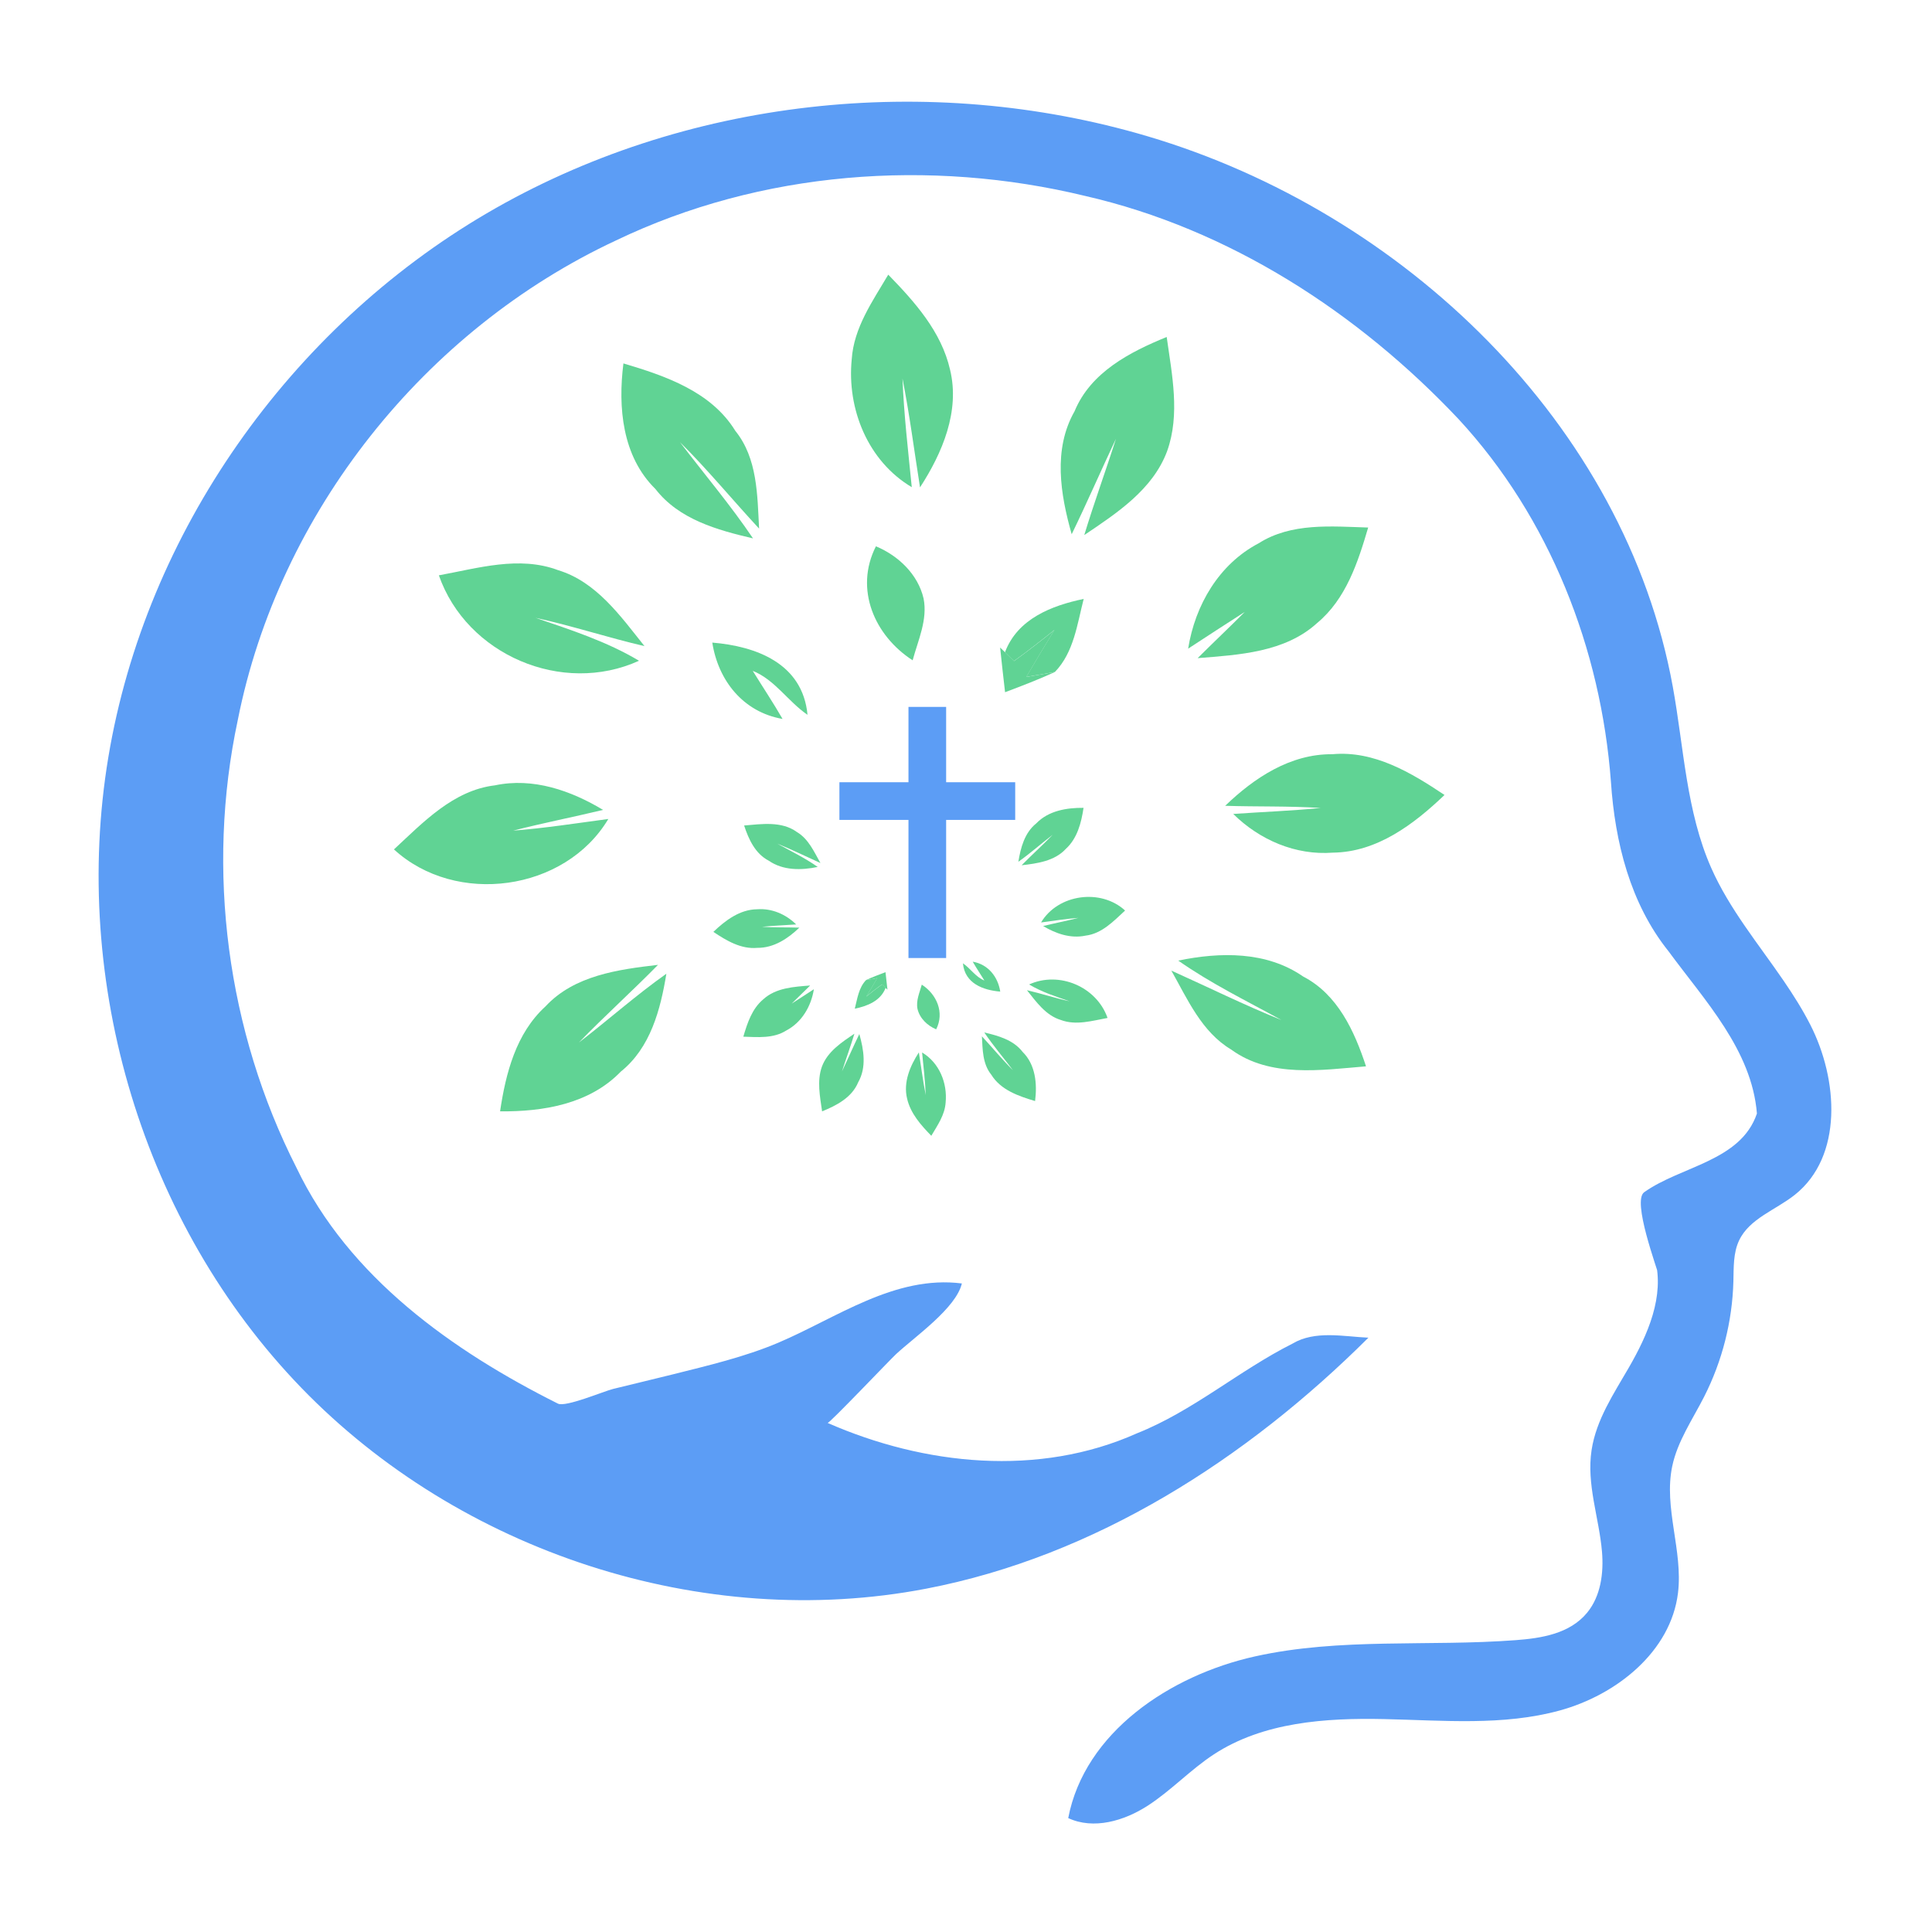 <svg width="490" height="490" viewBox="0 0 490 490" fill="none" xmlns="http://www.w3.org/2000/svg">
<path d="M452.372 248.747C445.961 239.372 438.619 230.542 434.028 220.176C427.663 205.803 427.078 189.657 424.265 174.192C412.149 107.566 355.966 53.788 291.035 34.559C235.577 18.137 173.357 24.869 123.449 54.102C73.541 83.334 36.987 134.969 27.481 192.021C17.975 249.073 36.211 310.408 76.424 351.98C116.637 393.552 178.13 413.84 234.929 402.92C277.765 394.684 316.157 370.053 347.061 339.268C340.753 338.982 333.547 337.362 327.827 340.765C314.247 347.594 302.577 357.877 288.343 363.529C263.434 374.675 234.39 371.64 209.9 360.886C210.325 361.073 225.659 344.924 227.298 343.405C232.017 339.033 242.477 331.781 243.95 325.514C226.937 323.35 212.179 334.266 197.368 340.553C188.911 344.142 179.487 346.353 170.551 348.595C165.535 349.853 160.499 351.027 155.48 352.272C153.106 352.861 143.444 356.964 141.504 355.993C114.737 342.596 88.467 323.94 75.227 296.231C57.566 261.51 52.176 220.693 60.313 182.596C70.753 129.951 107.699 83.639 156.235 60.98C192.997 43.344 235.829 40.152 275.26 49.703C311.761 58.075 344.415 79.243 369.926 106.298C393.03 131.286 406.06 164.568 408.572 198.321C409.593 213.549 413.439 229.117 423.173 241.258C432.331 253.739 444.288 266.298 445.596 282.416C441.488 294.53 426.313 295.734 416.998 302.379C413.901 304.589 420.204 321.435 421.011 324.471C420.585 322.757 420.16 321.042 419.734 319.328C422.233 328.708 417.943 338.483 413.088 346.888C409.281 353.478 404.848 360.064 403.667 367.739C402.32 376.502 405.572 384.917 406.303 393.561C406.76 398.976 405.99 404.805 402.541 409.005C398.126 414.383 390.917 415.491 384.387 415.984C362.333 417.649 339.858 415.3 318.27 420.108C296.682 424.917 275.074 439.386 270.927 461.11C277.363 464.102 285.11 461.828 291.072 457.976C297.033 454.124 301.941 448.815 307.883 444.933C320.385 436.765 336.146 435.678 351.076 436C366.006 436.322 381.244 437.768 395.642 433.805C410.04 429.843 423.761 418.851 425.576 404.028C426.887 393.322 421.892 382.408 424.12 371.853C425.458 365.513 429.265 360.027 432.203 354.251C436.809 345.197 439.366 335.109 439.629 324.954C439.72 321.441 439.571 317.772 441.078 314.597C443.719 309.031 450.368 306.877 455.193 303.045C467.467 293.297 466.251 273.818 459.116 259.861C457.142 256 454.825 252.333 452.372 248.747Z" fill="#5C9DF5"/>
<path d="M216.019 91.116C216.542 83.11 221.33 76.359 225.281 69.661C231.98 76.542 238.756 84.104 240.954 93.759C243.518 104.278 238.992 114.9 233.34 123.614C231.875 114.404 230.698 105.141 228.892 96.009C229.259 105.219 230.331 114.377 231.247 123.561C220.1 116.941 214.763 103.702 216.019 91.116Z" fill="#60D394"/>
<path d="M272.536 104.305C276.618 94.415 286.535 89.286 295.902 85.466C297.236 95.016 299.356 105.09 296.007 114.431C292.37 124.19 283.238 130.156 274.996 135.703C277.482 127.487 280.439 119.454 283.029 111.291C279.235 119.324 275.703 127.487 271.804 135.494C268.925 125.342 267.041 113.96 272.536 104.305Z" fill="#60D394"/>
<path d="M166.227 124.015C157.802 115.747 156.703 103.292 158.116 92.172C168.765 95.338 180.357 99.289 186.505 109.284C192.131 116.244 192.078 125.585 192.523 134.063C185.773 126.789 179.493 119.122 172.455 112.136C178.63 120.274 185.249 128.045 190.98 136.548C181.9 134.429 172.193 131.734 166.227 124.015Z" fill="#60D394"/>
<path d="M319.213 137.799C327.507 132.514 337.659 133.508 347 133.795C344.41 142.587 341.401 151.902 334.075 157.998C325.885 165.481 314.189 166.083 303.749 166.92C307.7 162.996 311.756 159.15 315.706 155.198C310.892 158.26 306.13 161.4 301.342 164.513C303.095 153.498 309.139 143.084 319.213 137.799Z" fill="#60D394"/>
<path d="M222.154 138.557C227.832 140.912 232.83 145.674 234.242 151.797C235.315 157.187 232.83 162.393 231.469 167.47C221.814 161.242 216.633 149.441 222.154 138.557Z" fill="#60D394"/>
<path d="M111.307 145.917C121.223 144.112 131.663 140.893 141.554 144.609C151.287 147.566 157.41 156.305 163.454 163.867C154.165 161.721 145.138 158.712 135.823 156.697C144.772 159.759 153.878 162.689 162.067 167.582C142.6 176.452 118.345 166.09 111.307 145.917Z" fill="#60D394"/>
<path d="M254.885 165.428C258.077 156.95 266.686 153.601 274.849 151.9C273.201 158.285 272.363 165.454 267.549 170.425C265.744 170.74 262.107 171.367 260.275 171.681C262.604 167.678 264.985 163.727 267.418 159.776C264.043 162.471 260.668 165.14 257.161 167.652L254.885 165.428Z" fill="#60D394"/>
<path d="M257.185 167.658C260.692 165.146 264.067 162.477 267.442 159.783C265.009 163.733 262.628 167.684 260.299 171.688C262.131 171.374 265.768 170.746 267.573 170.432C263.439 172.316 259.174 173.964 254.909 175.56C254.465 171.766 254.046 167.998 253.653 164.231L254.909 165.434L257.185 167.658Z" fill="#60D394"/>
<path d="M180.654 162.975C191.669 163.891 203.574 168.182 204.804 181.291C199.885 177.942 196.536 172.395 190.911 170.145C193.423 174.2 196.091 178.203 198.473 182.338C188.451 180.61 182.145 172.552 180.654 162.975Z" fill="#60D394"/>
<path d="M310.734 204.37C318.087 197.279 327.271 191.183 337.92 191.287C348.517 190.319 357.91 195.971 366.362 201.623C358.617 209.027 349.276 216.118 338.077 216.249C328.58 216.982 319.474 213.031 312.776 206.437C320.155 205.914 327.559 205.652 334.938 204.92C326.879 204.396 318.794 204.632 310.734 204.37Z" fill="#60D394"/>
<path d="M99.916 215.429C107.321 208.574 114.961 200.436 125.532 199.181C135.187 197.14 144.763 200.489 152.953 205.408C145.365 207.24 137.698 208.731 130.163 210.667C138.222 210.039 146.254 208.783 154.287 207.711C143.298 226.104 115.615 229.846 99.916 215.429Z" fill="#60D394"/>
<path d="M298.832 243.628C309.455 241.43 321.204 241.221 330.492 247.657C339.284 252.21 343.523 261.525 346.453 270.447C335.098 271.389 322.146 273.404 312.282 266.209C304.772 261.735 301.188 253.44 297.08 246.166C306.394 250.352 315.526 254.879 324.998 258.699C316.18 253.859 307.101 249.436 298.832 243.628Z" fill="#60D394"/>
<path d="M138.343 255.253C145.643 247.378 156.789 245.886 166.889 244.709C160.321 251.407 153.335 257.687 146.82 264.411C154.277 258.681 161.316 252.401 169.008 246.959C167.517 256.064 164.979 265.746 157.443 271.79C149.489 280.032 137.767 281.968 126.83 281.863C128.269 272.208 130.86 262.082 138.343 255.253Z" fill="#60D394"/>
<path d="M239.832 279.651C239.627 282.789 237.75 285.435 236.202 288.061C233.576 285.363 230.92 282.4 230.058 278.615C229.053 274.492 230.827 270.328 233.043 266.913C233.617 270.523 234.078 274.154 234.786 277.733C234.643 274.123 234.222 270.534 233.863 266.934C238.232 269.528 240.325 274.718 239.832 279.651Z" fill="#60D394"/>
<path d="M217.66 274.483C216.059 278.36 212.172 280.37 208.501 281.867C207.978 278.124 207.147 274.175 208.46 270.514C209.886 266.688 213.465 264.35 216.696 262.176C215.721 265.396 214.563 268.545 213.547 271.745C215.034 268.596 216.419 265.396 217.947 262.258C219.075 266.237 219.813 270.698 217.66 274.483Z" fill="#60D394"/>
<path d="M259.343 266.77C262.646 270.011 263.077 274.893 262.523 279.252C258.349 278.011 253.805 276.462 251.395 272.544C249.19 269.816 249.211 266.155 249.036 262.832C251.682 265.683 254.144 268.688 256.903 271.426C254.482 268.237 251.887 265.191 249.641 261.858C253.2 262.689 257.005 263.745 259.343 266.77Z" fill="#60D394"/>
<path d="M199.416 261.36C196.165 263.432 192.185 263.042 188.524 262.929C189.539 259.483 190.719 255.832 193.59 253.443C196.8 250.509 201.385 250.273 205.477 249.945C203.928 251.484 202.339 252.991 200.79 254.54C202.677 253.34 204.544 252.109 206.421 250.889C205.734 255.206 203.364 259.289 199.416 261.36Z" fill="#60D394"/>
<path d="M237.436 261.059C235.21 260.135 233.251 258.269 232.697 255.869C232.277 253.756 233.251 251.715 233.785 249.726C237.569 252.167 239.6 256.792 237.436 261.059Z" fill="#60D394"/>
<path d="M280.899 258.175C277.012 258.883 272.92 260.144 269.043 258.688C265.228 257.529 262.828 254.104 260.458 251.14C264.099 251.981 267.638 253.16 271.289 253.95C267.781 252.75 264.212 251.601 261.002 249.683C268.633 246.206 278.14 250.268 280.899 258.175Z" fill="#60D394"/>
<path d="M224.619 250.527C223.367 253.85 219.993 255.162 216.793 255.829C217.44 253.326 217.768 250.516 219.655 248.568C220.362 248.445 221.788 248.199 222.506 248.076C221.593 249.645 220.66 251.194 219.706 252.742C221.029 251.686 222.352 250.639 223.726 249.655L224.619 250.527Z" fill="#60D394"/>
<path d="M223.692 249.659C222.317 250.644 220.994 251.69 219.671 252.746C220.625 251.198 221.559 249.649 222.471 248.08C221.753 248.203 220.328 248.449 219.62 248.572C221.24 247.834 222.912 247.188 224.584 246.562C224.758 248.049 224.923 249.526 225.076 251.003L224.584 250.531L223.692 249.659Z" fill="#60D394"/>
<path d="M253.686 251.493C249.368 251.133 244.701 249.451 244.219 244.313C246.147 245.626 247.46 247.8 249.665 248.682C248.681 247.092 247.634 245.523 246.701 243.903C250.63 244.58 253.101 247.739 253.686 251.493Z" fill="#60D394"/>
<path d="M202.732 235.269C199.85 238.048 196.25 240.438 192.076 240.397C187.923 240.776 184.241 238.561 180.928 236.346C183.964 233.443 187.625 230.664 192.015 230.613C195.738 230.326 199.307 231.874 201.932 234.459C199.04 234.664 196.138 234.767 193.245 235.054C196.404 235.259 199.573 235.166 202.732 235.269Z" fill="#60D394"/>
<path d="M285.348 230.931C282.446 233.618 279.451 236.808 275.307 237.3C271.523 238.1 267.769 236.787 264.559 234.859C267.533 234.141 270.539 233.557 273.492 232.798C270.333 233.044 267.185 233.536 264.036 233.957C268.344 226.747 279.195 225.28 285.348 230.931Z" fill="#60D394"/>
<path d="M207.392 219.877C203.228 220.739 198.623 220.821 194.982 218.298C191.536 216.514 189.875 212.862 188.726 209.365C193.177 208.996 198.254 208.206 202.12 211.026C205.064 212.78 206.469 216.031 208.079 218.883C204.428 217.242 200.848 215.468 197.136 213.97C200.592 215.867 204.151 217.6 207.392 219.877Z" fill="#60D394"/>
<path d="M270.299 215.317C267.437 218.404 263.068 218.989 259.11 219.451C261.684 216.825 264.422 214.364 266.976 211.728C264.053 213.974 261.294 216.435 258.279 218.568C258.863 214.999 259.858 211.205 262.812 208.836C265.93 205.605 270.524 204.846 274.811 204.887C274.247 208.672 273.232 212.64 270.299 215.317Z" fill="#60D394"/>
<path d="M230.41 179.287H239.963V198.394H257.478V207.947H239.963V242.977H230.41V207.947H212.895V198.394H230.41V179.287Z" fill="#5C9DF5"/>
</svg>
